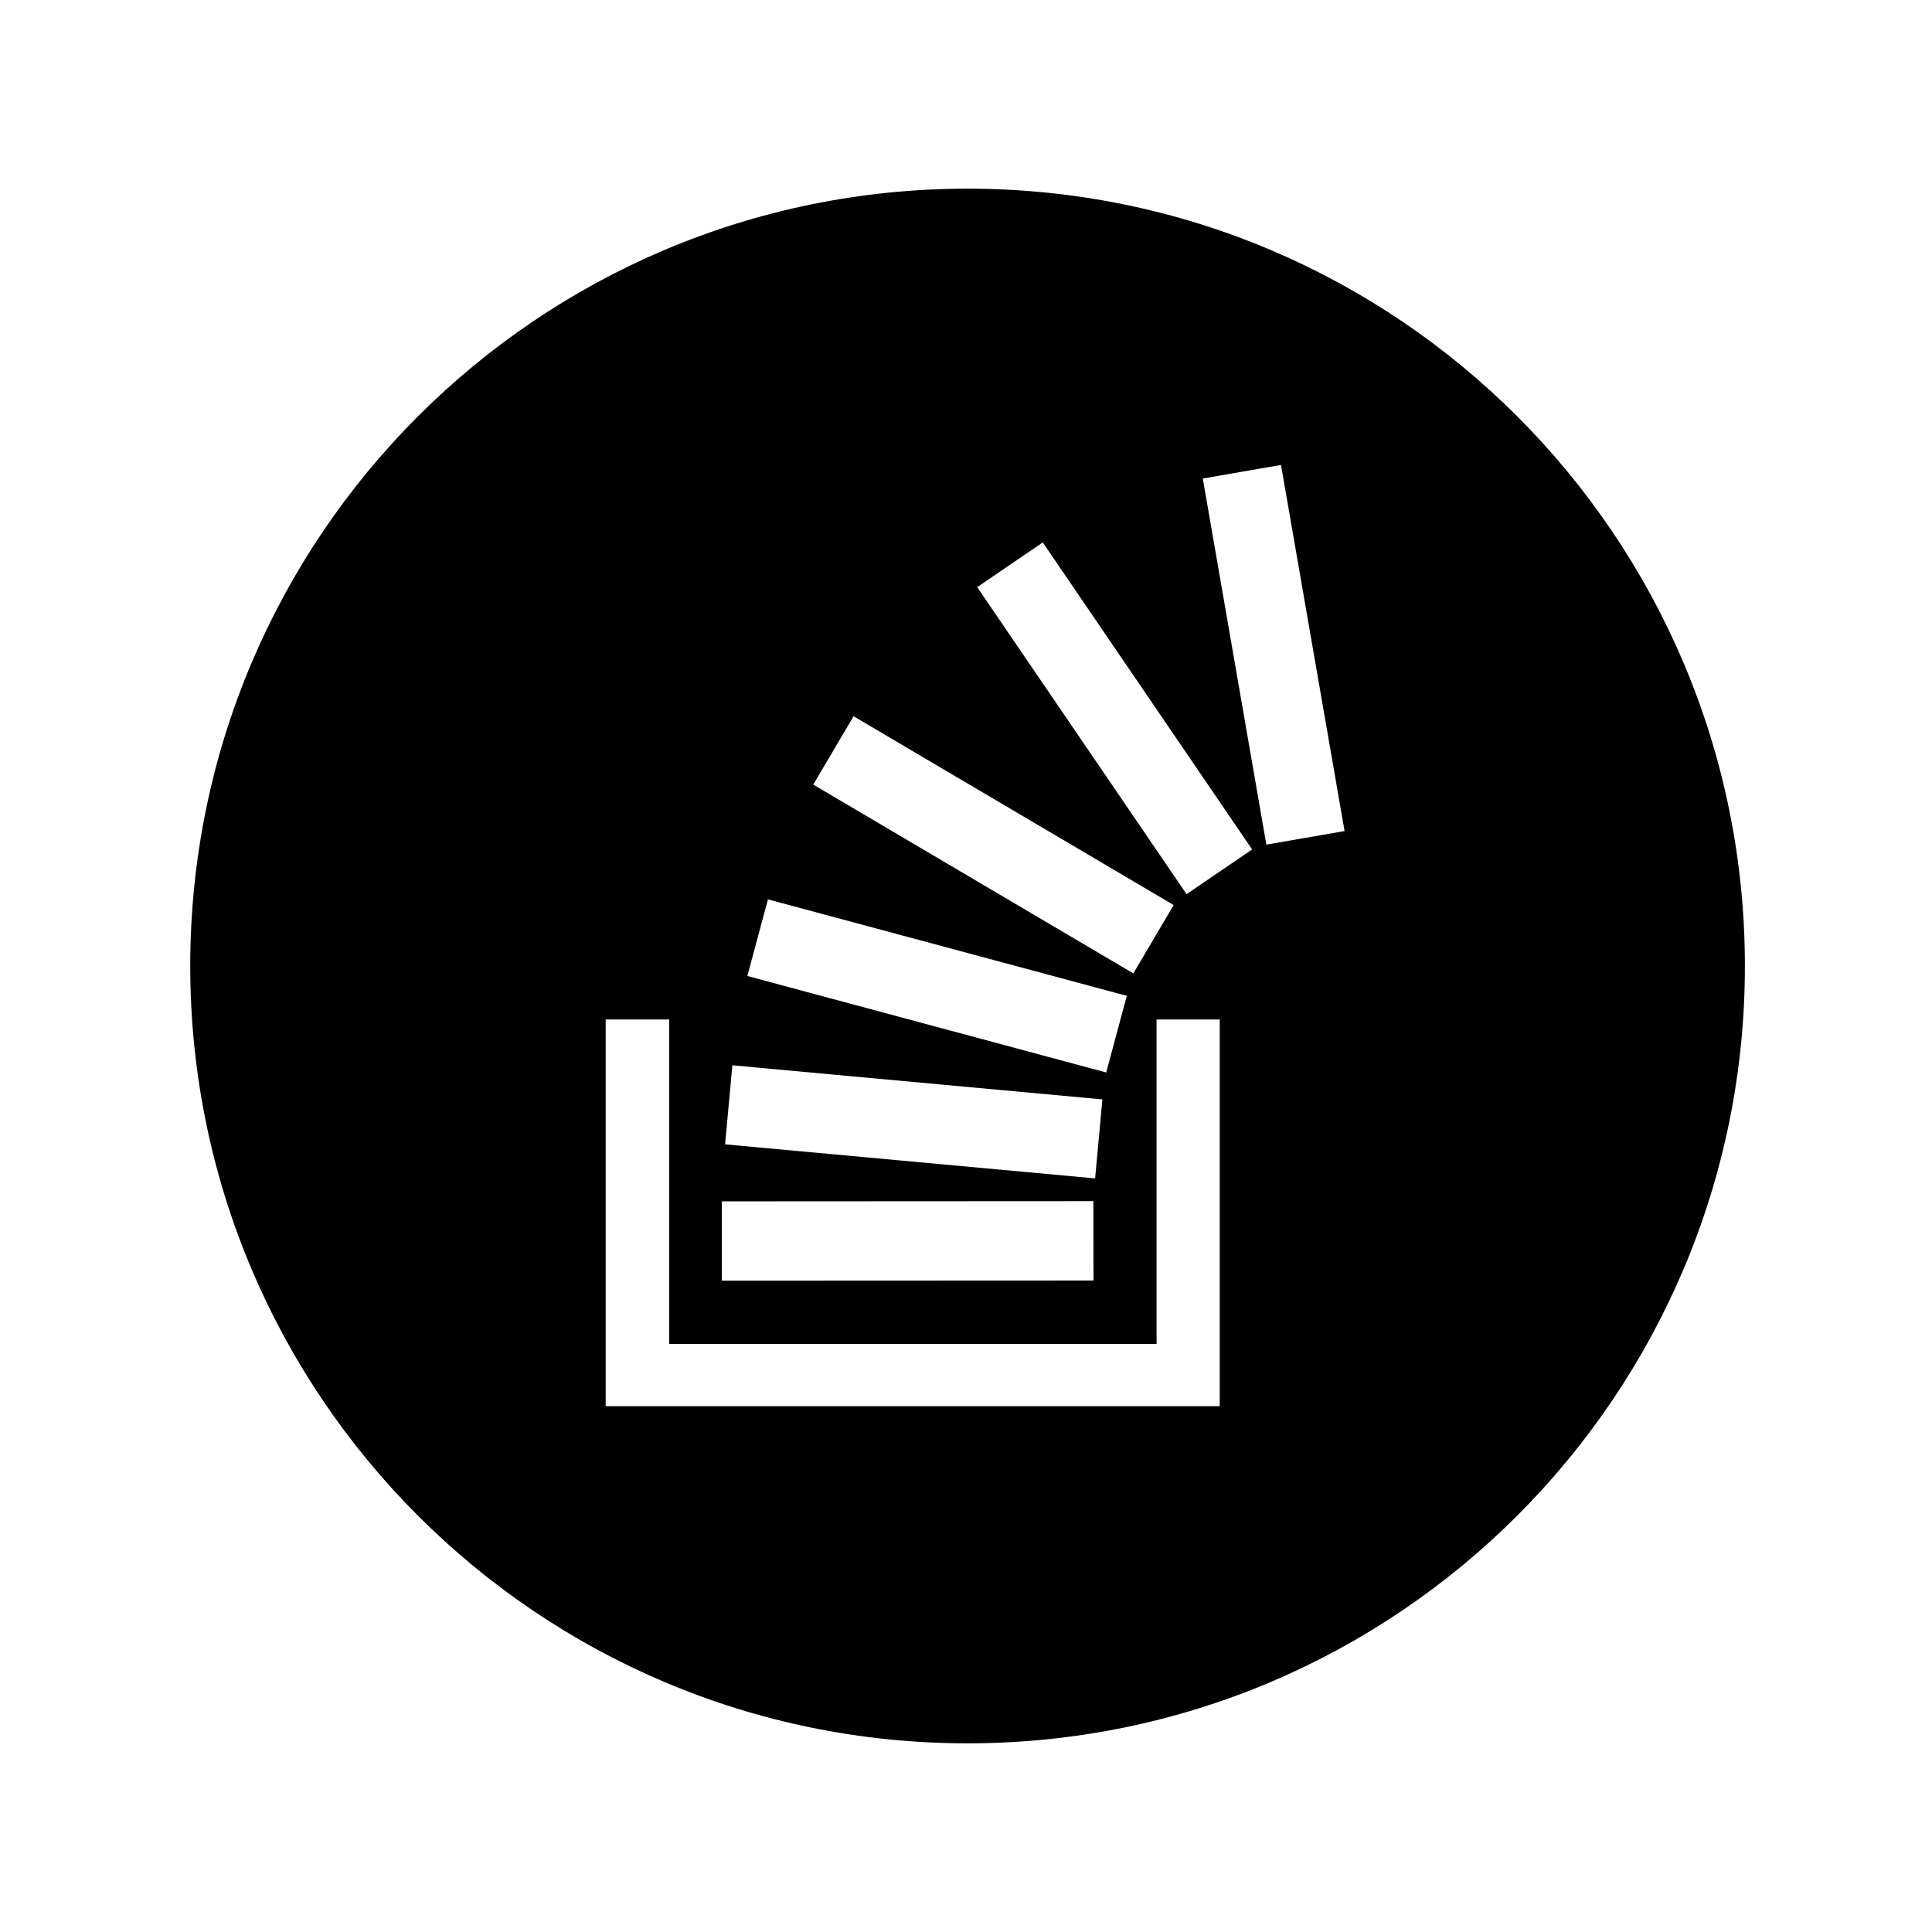 <?xml version="1.0" encoding="utf-8"?>


<!-- The icon can be used freely in both personal and commercial projects with no attribution required, but always appreciated. 
You may NOT sub-license, resell, rent, redistribute or otherwise transfer the icon without express written permission from iconmonstr.com -->


<!DOCTYPE svg PUBLIC "-//W3C//DTD SVG 1.1//EN" "http://www.w3.org/Graphics/SVG/1.1/DTD/svg11.dtd">

<svg version="1.1" xmlns="http://www.w3.org/2000/svg" xmlns:xlink="http://www.w3.org/1999/xlink" x="0px" y="0px"

	 width="512px" height="512px" viewBox="0 0 512 512" enable-background="new 0 0 512 512" xml:space="preserve">

<path id="stackoverflow-circle-icon" d="M256.417,50c-113.771,0-206,92.229-206,206s92.229,206,206,206s206-92.229,206-206

	S370.188,50,256.417,50z M226.209,189.817l84.822,50.029l-10.686,18.114l-84.827-50.033L226.209,189.817z M203.517,238.341

	l95.099,25.563l-5.457,20.312l-95.104-25.566L203.517,238.341z M194.086,282.315l98.06,9.035l-1.927,20.938l-98.063-9.025

	L194.086,282.315z M289.766,318.317l0.014,21.038l-98.481,0.045l-0.009-21.031L289.766,318.317z M323.241,372.652H160.512V270.168

	h16.823v85.982h129.168v-85.982h16.738V372.652z M314.453,236.96l-55.487-81.36l17.38-11.849l55.483,81.364L314.453,236.96z

	 M335.597,223.837l-16.845-97.025l20.725-3.597l16.847,97.025L335.597,223.837z"/>

</svg>

